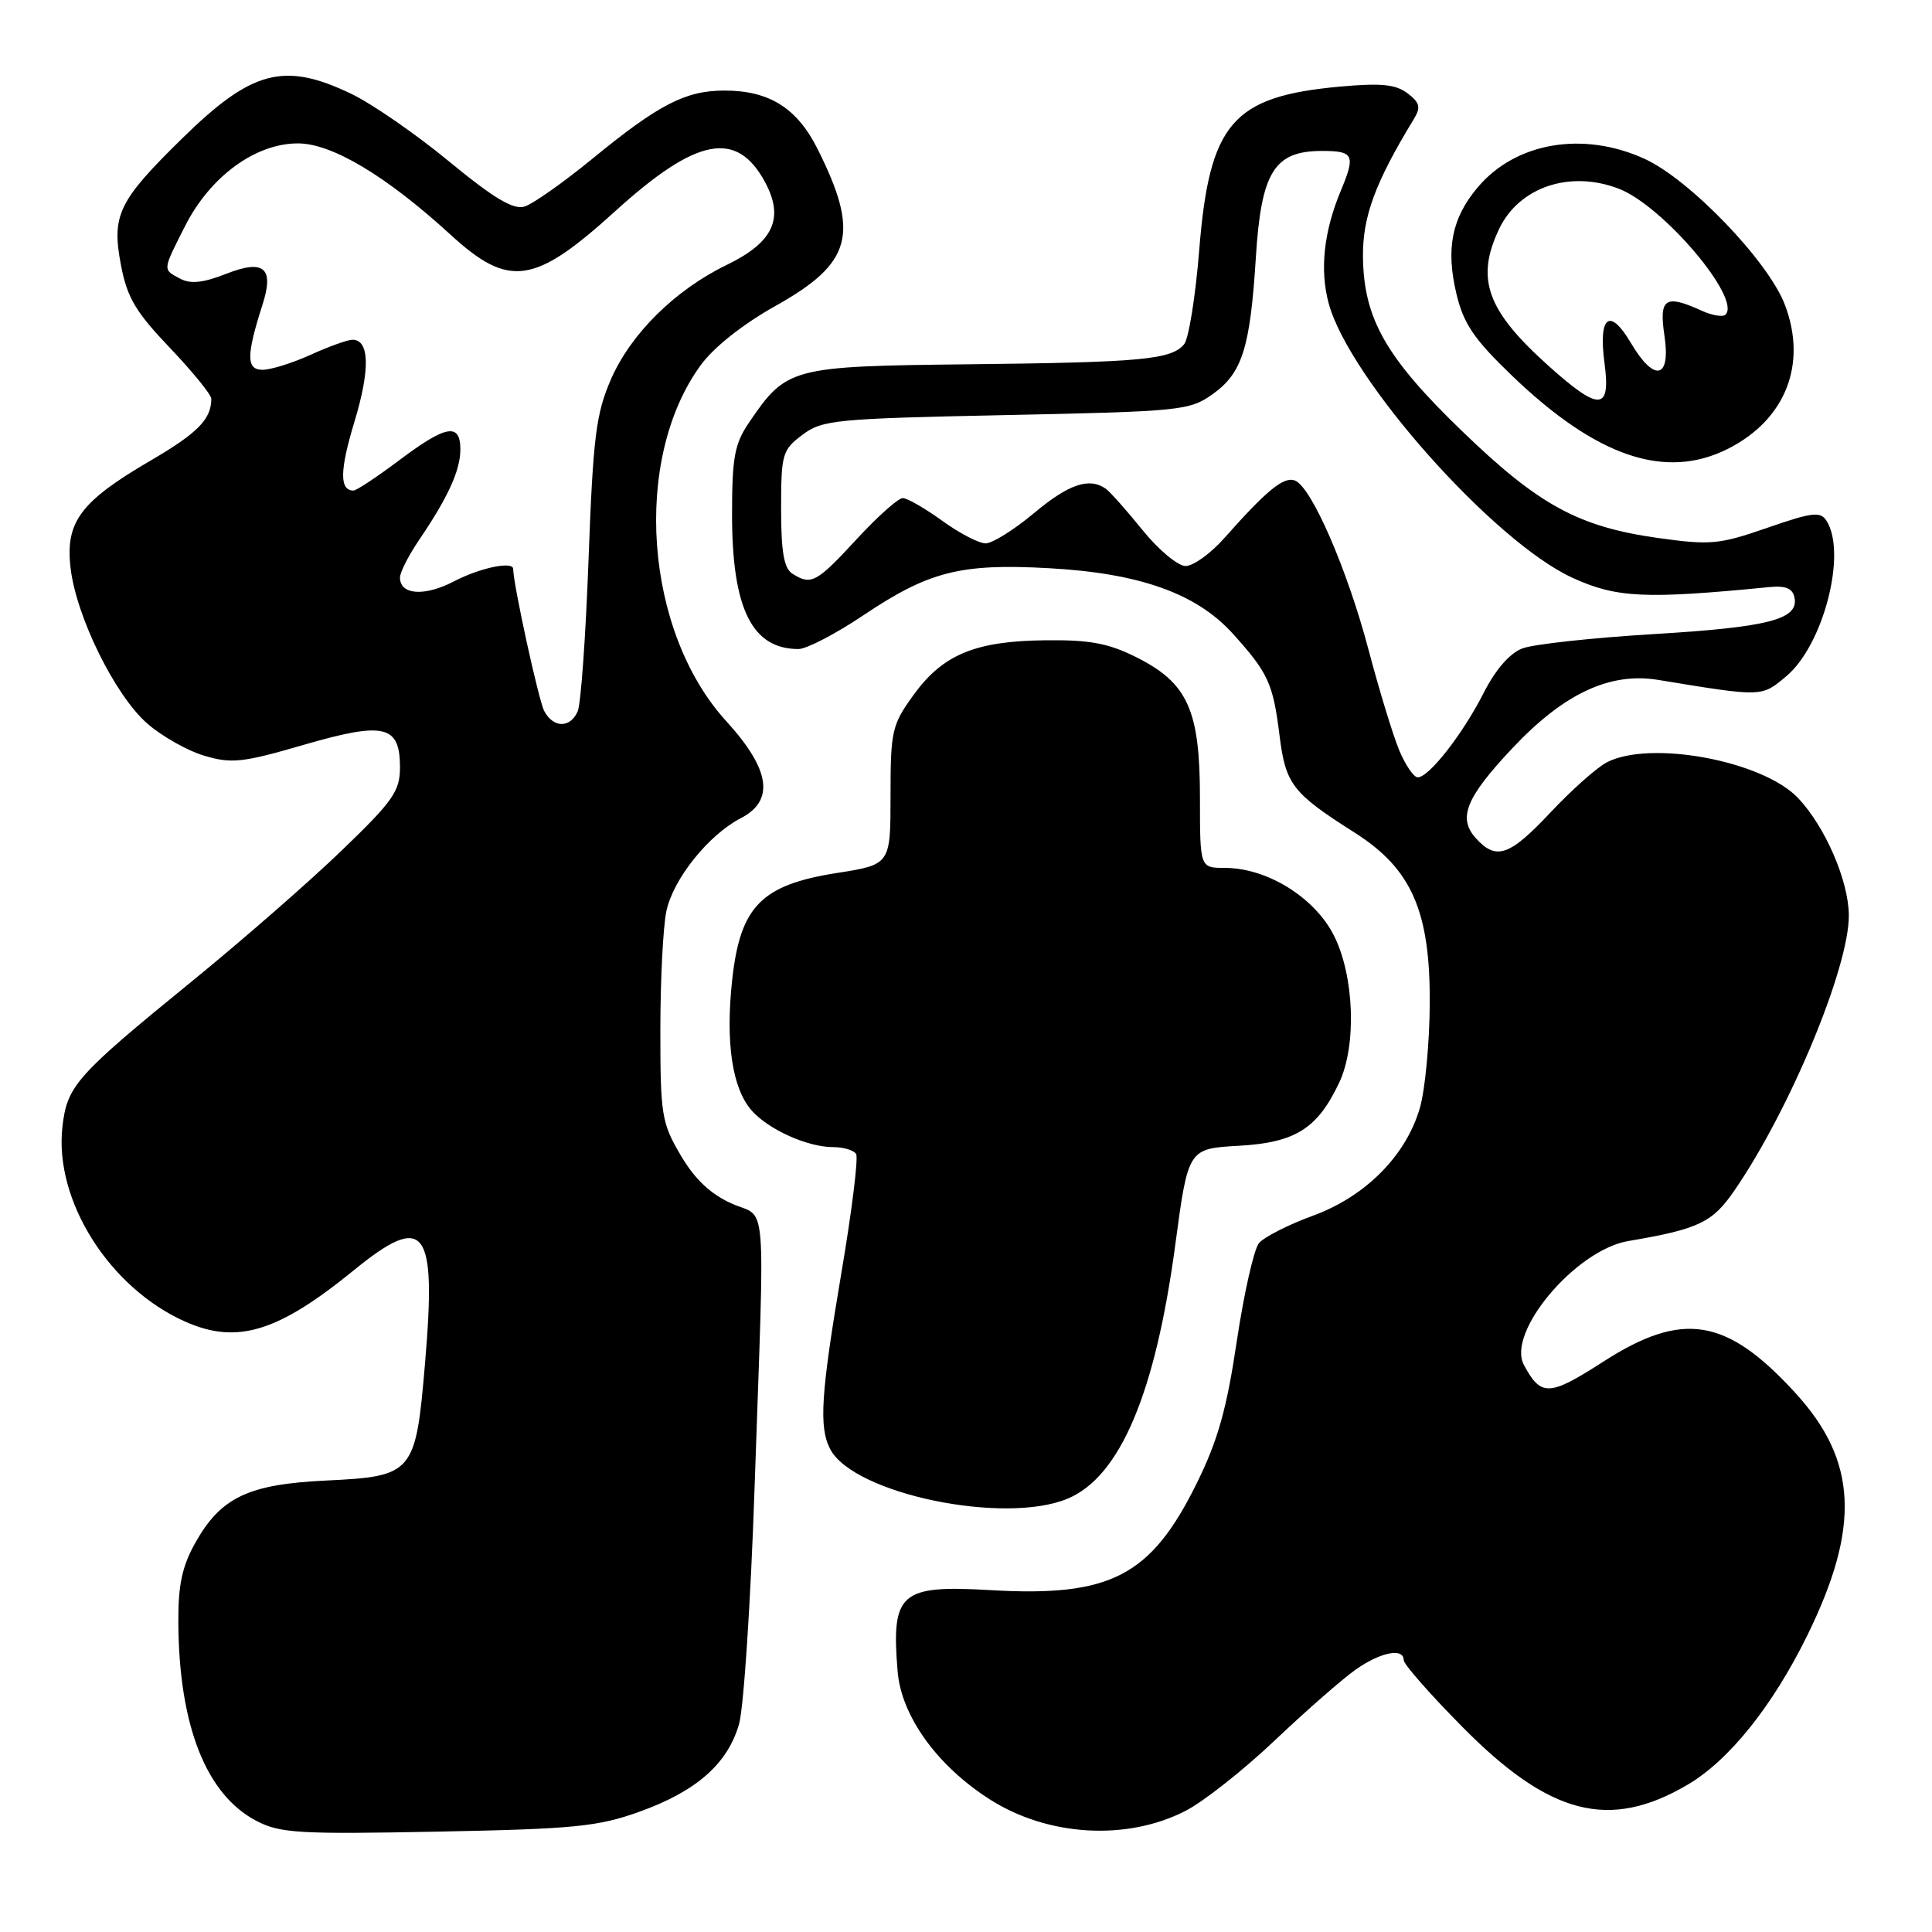 <?xml version="1.0" encoding="UTF-8" standalone="no"?>
<!DOCTYPE svg PUBLIC "-//W3C//DTD SVG 1.1//EN" "http://www.w3.org/Graphics/SVG/1.1/DTD/svg11.dtd" >
<svg xmlns="http://www.w3.org/2000/svg" xmlns:xlink="http://www.w3.org/1999/xlink" version="1.1" viewBox="0 0 256 256">
 <g >
 <path fill="currentColor"
d=" M 84.74 240.06 C 92.28 237.35 96.42 233.71 97.93 228.44 C 98.55 226.27 99.48 212.12 99.99 197.00 C 101.35 157.23 101.70 161.62 96.94 159.47 C 94.13 158.21 92.04 156.23 90.19 153.07 C 87.67 148.80 87.50 147.72 87.50 136.50 C 87.50 129.90 87.86 122.80 88.30 120.73 C 89.20 116.47 93.88 110.63 98.15 108.42 C 102.68 106.08 102.07 101.96 96.25 95.58 C 85.39 83.69 83.74 60.91 92.83 48.41 C 94.57 46.01 98.44 42.95 102.82 40.50 C 112.92 34.84 113.95 30.98 108.35 19.77 C 105.63 14.32 101.94 12.00 96.00 12.00 C 90.83 12.00 87.29 13.83 78.50 21.03 C 74.65 24.18 70.60 27.04 69.50 27.37 C 68.02 27.82 65.44 26.28 59.50 21.39 C 55.10 17.76 49.25 13.72 46.50 12.41 C 37.63 8.17 33.37 9.30 24.18 18.30 C 15.68 26.63 14.77 28.50 16.02 35.09 C 16.84 39.43 17.96 41.32 22.51 46.09 C 25.53 49.26 28.00 52.30 28.00 52.84 C 28.00 55.55 26.20 57.38 19.95 61.03 C 10.65 66.46 8.64 69.16 9.35 75.26 C 10.10 81.70 15.23 92.12 19.49 95.85 C 21.40 97.53 24.80 99.46 27.04 100.13 C 30.66 101.21 32.13 101.06 40.19 98.71 C 50.93 95.59 53.00 96.07 53.00 101.67 C 53.00 104.84 52.10 106.13 45.25 112.72 C 40.99 116.83 32.10 124.59 25.50 129.97 C 10.06 142.55 8.88 143.87 8.27 149.33 C 7.17 159.08 14.50 170.68 24.58 175.14 C 31.41 178.16 36.82 176.51 46.84 168.35 C 56.34 160.61 57.86 162.58 56.32 180.62 C 55.08 195.27 54.78 195.62 43.20 196.18 C 32.91 196.67 29.27 198.40 25.89 204.41 C 24.13 207.54 23.60 210.02 23.63 215.00 C 23.71 228.69 27.33 237.84 34.02 241.30 C 37.12 242.91 39.72 243.06 58.00 242.70 C 76.09 242.35 79.23 242.04 84.74 240.06 Z  M 157.05 239.97 C 159.43 238.76 164.77 234.55 168.93 230.60 C 173.09 226.66 177.92 222.43 179.65 221.22 C 182.95 218.90 186.00 218.31 186.00 219.98 C 186.00 220.52 189.49 224.50 193.77 228.82 C 205.33 240.53 213.24 242.57 223.59 236.50 C 229.11 233.26 234.86 226.09 239.48 216.69 C 246.53 202.33 246.10 193.55 237.92 184.60 C 228.78 174.60 222.97 173.65 212.44 180.43 C 205.27 185.04 204.19 185.09 201.92 180.85 C 199.61 176.53 208.78 165.64 215.73 164.45 C 225.13 162.85 226.90 162.00 229.84 157.72 C 237.20 146.99 245.02 128.18 244.98 121.28 C 244.95 116.68 241.83 109.49 238.22 105.71 C 233.51 100.79 218.63 98.03 212.90 101.02 C 211.58 101.71 208.23 104.69 205.46 107.64 C 200.01 113.44 198.26 114.05 195.56 111.07 C 193.14 108.39 194.23 105.70 200.38 99.16 C 207.21 91.90 213.30 89.04 219.72 90.09 C 233.60 92.37 233.40 92.38 236.71 89.59 C 241.61 85.47 244.75 73.32 242.03 69.02 C 241.22 67.74 240.16 67.86 234.17 69.94 C 227.80 72.15 226.65 72.26 219.66 71.28 C 209.17 69.80 203.90 66.94 193.79 57.18 C 183.67 47.43 180.71 42.26 180.60 34.10 C 180.53 28.76 182.20 24.21 187.35 15.76 C 188.29 14.22 188.14 13.60 186.50 12.36 C 184.94 11.17 182.97 10.98 177.50 11.48 C 163.27 12.79 160.26 16.31 158.90 33.16 C 158.41 39.28 157.51 44.89 156.90 45.62 C 155.21 47.65 151.24 48.02 128.32 48.27 C 104.79 48.53 104.23 48.67 99.25 55.99 C 97.33 58.81 97.00 60.61 97.00 68.18 C 97.00 80.66 99.64 86.00 105.80 86.00 C 106.87 86.00 110.74 83.99 114.40 81.53 C 123.09 75.70 127.28 74.64 139.00 75.29 C 151.00 75.95 158.53 78.63 163.34 83.95 C 168.05 89.17 168.68 90.53 169.54 97.42 C 170.35 103.94 171.23 105.08 179.50 110.33 C 187.05 115.12 189.52 120.74 189.45 133.00 C 189.42 138.22 188.83 144.44 188.14 146.81 C 186.30 153.15 180.92 158.56 173.91 161.11 C 170.68 162.29 167.49 163.92 166.82 164.72 C 166.15 165.53 164.83 171.38 163.88 177.73 C 162.54 186.73 161.37 190.89 158.56 196.57 C 152.49 208.86 147.14 211.63 131.24 210.70 C 119.27 210.00 118.08 211.04 118.94 221.47 C 119.43 227.41 124.21 234.02 131.22 238.47 C 138.89 243.33 149.28 243.94 157.05 239.97 Z  M 141.47 198.58 C 148.42 195.67 153.10 184.61 155.74 164.87 C 157.44 152.20 157.44 152.20 164.17 151.82 C 171.63 151.40 174.56 149.56 177.44 143.48 C 179.78 138.55 179.46 129.33 176.75 123.96 C 174.20 118.91 167.89 115.00 162.29 115.00 C 159.00 115.00 159.00 115.00 159.00 105.73 C 159.00 94.11 157.39 90.52 150.64 87.12 C 146.87 85.23 144.43 84.77 138.52 84.84 C 129.22 84.94 124.94 86.72 121.06 92.07 C 118.18 96.05 118.00 96.83 118.00 105.43 C 118.00 114.56 118.00 114.56 110.87 115.68 C 100.87 117.25 98.09 120.10 97.02 129.81 C 96.11 138.15 97.02 144.25 99.62 147.17 C 101.88 149.70 107.01 152.00 110.41 152.00 C 111.77 152.00 113.13 152.41 113.44 152.91 C 113.75 153.41 112.88 160.46 111.50 168.59 C 108.76 184.80 108.48 189.16 110.03 192.06 C 113.19 197.96 133.08 202.08 141.47 198.58 Z  M 229.00 59.45 C 236.61 55.59 239.50 48.23 236.50 40.37 C 234.29 34.58 223.86 23.74 217.88 21.03 C 209.73 17.33 200.81 18.87 195.79 24.84 C 192.36 28.91 191.56 32.98 192.99 38.96 C 193.94 42.92 195.33 44.96 200.35 49.78 C 211.59 60.58 220.71 63.65 229.00 59.45 Z  M 72.11 94.21 C 71.38 92.84 68.00 77.38 68.00 75.39 C 68.00 74.32 63.62 75.23 60.18 77.02 C 56.26 79.07 53.00 78.84 53.00 76.53 C 53.00 75.84 54.12 73.63 55.49 71.61 C 59.37 65.90 61.00 62.32 61.00 59.55 C 61.00 55.98 59.10 56.32 52.88 61.00 C 49.95 63.20 47.23 65.00 46.84 65.00 C 44.97 65.00 45.01 62.34 46.96 55.90 C 49.07 48.95 48.97 44.98 46.68 45.02 C 46.03 45.03 43.54 45.93 41.14 47.02 C 38.74 48.11 35.88 49.00 34.78 49.00 C 32.62 49.00 32.63 47.10 34.78 40.38 C 36.36 35.48 34.98 34.31 29.95 36.29 C 26.93 37.48 25.23 37.66 23.88 36.93 C 21.53 35.68 21.51 35.91 24.52 29.96 C 27.85 23.38 33.84 19.00 39.48 19.00 C 43.99 19.00 51.20 23.32 59.69 31.09 C 67.45 38.20 70.78 37.73 81.49 28.01 C 92.27 18.22 97.59 17.17 101.35 24.09 C 103.96 28.91 102.50 32.09 96.32 35.09 C 89.46 38.41 83.59 44.21 80.95 50.27 C 78.97 54.83 78.59 57.88 77.99 74.00 C 77.62 84.17 76.97 93.29 76.55 94.25 C 75.56 96.51 73.33 96.49 72.11 94.21 Z  M 185.41 99.43 C 184.59 97.47 182.77 91.51 181.36 86.18 C 178.54 75.47 173.78 64.51 171.58 63.67 C 170.11 63.11 167.86 64.94 162.23 71.30 C 160.42 73.34 158.12 75.00 157.10 75.00 C 156.08 75.00 153.51 72.86 151.40 70.25 C 149.29 67.64 147.10 65.17 146.53 64.77 C 144.35 63.21 141.60 64.14 137.00 68.00 C 134.37 70.20 131.49 72.00 130.60 72.00 C 129.71 72.00 127.12 70.65 124.84 69.00 C 122.56 67.35 120.21 66.00 119.62 66.00 C 119.02 66.00 116.25 68.47 113.46 71.50 C 108.18 77.22 107.48 77.59 105.00 76.02 C 103.88 75.31 103.50 73.14 103.50 67.41 C 103.50 60.16 103.66 59.62 106.32 57.62 C 108.96 55.63 110.66 55.47 133.32 55.00 C 156.44 54.52 157.64 54.40 160.68 52.23 C 164.61 49.43 165.66 46.10 166.41 34.06 C 167.12 22.77 168.85 20.00 175.17 20.00 C 179.38 20.00 179.64 20.54 177.66 25.28 C 175.41 30.68 174.86 35.75 176.05 40.17 C 178.74 50.19 197.92 71.78 208.36 76.56 C 214.19 79.23 217.97 79.41 234.47 77.79 C 236.61 77.58 237.54 77.97 237.78 79.18 C 238.36 82.07 234.36 83.11 219.12 84.02 C 211.01 84.51 203.18 85.36 201.72 85.92 C 200.05 86.55 198.16 88.73 196.59 91.82 C 193.84 97.24 189.35 103.00 187.86 103.00 C 187.33 103.00 186.23 101.39 185.41 99.43 Z  M 205.07 48.37 C 197.01 41.12 195.51 36.94 198.63 30.36 C 201.27 24.80 207.98 22.52 214.46 24.99 C 220.31 27.21 230.78 39.55 228.64 41.69 C 228.29 42.04 226.86 41.80 225.46 41.16 C 220.63 38.96 219.81 39.53 220.55 44.50 C 221.41 50.23 219.20 50.70 216.10 45.44 C 213.30 40.70 211.78 41.85 212.60 48.07 C 213.46 54.50 211.95 54.56 205.07 48.37 Z "/>
</g>
</svg>